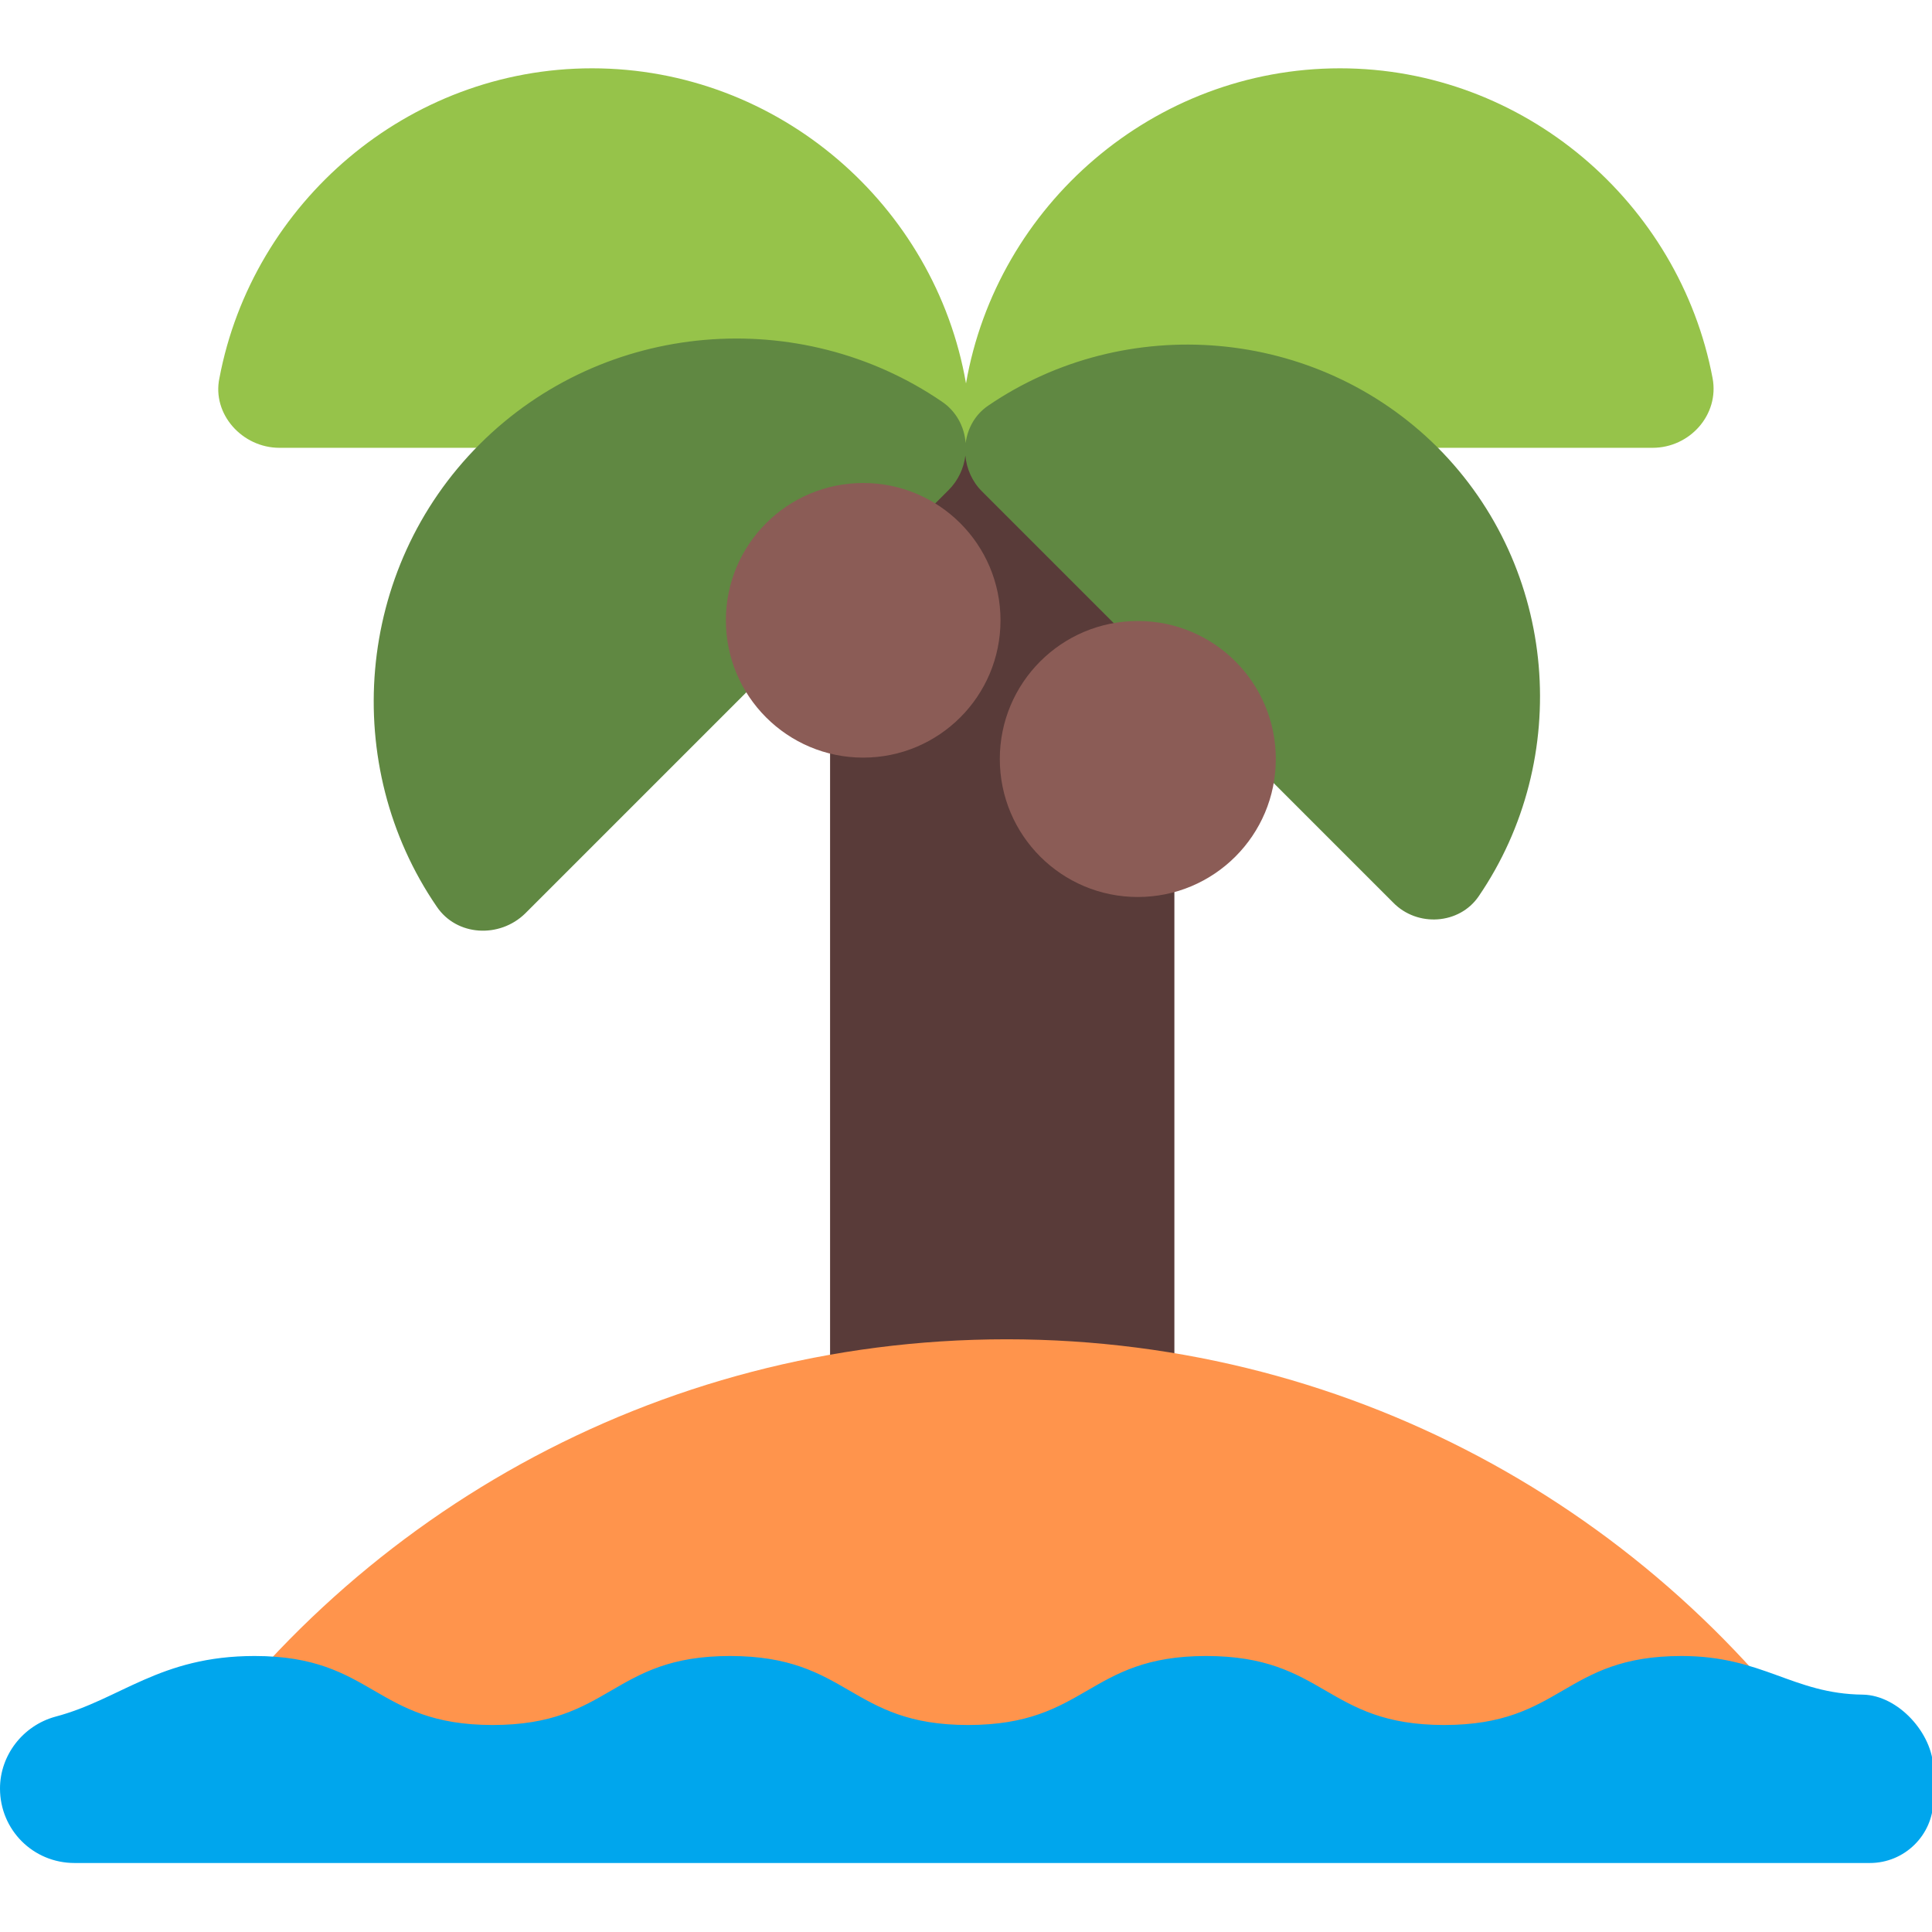 <svg viewBox="2 2 28 28" xmlns="http://www.w3.org/2000/svg">
<path d="M18.5 8.35H14.55C14.26 8.35 14.03 8.58 14.03 8.87V25.95C14.03 26.24 14.26 26.47 14.55 26.47H18.5C18.79 26.47 19.02 26.24 19.02 25.95V8.88C19.02 8.59 18.79 8.35 18.5 8.35Z" fill="#593B39"/>
<path d="M28.794 28H4.386C6.993 24.03 11.484 21.41 16.59 21.41C21.696 21.41 26.188 24.03 28.794 28Z" fill="#FF944C"/>
<path d="M15.92 8.49H10.58H6.05C5.51 8.49 5.07 8 5.18 7.48C5.66 4.94 7.91 2.99 10.58 2.99C13.283 2.99 15.553 4.976 16 7.557C16.448 4.976 18.718 2.99 21.42 2.99C24.09 2.99 26.34 4.94 26.82 7.48C26.92 8.01 26.49 8.49 25.95 8.49H21.42H16.08H15.92Z" fill="#96C34A"/>
<path d="M15.75 9.1L12.68 12.17L9.61 15.24C9.24 15.6 8.62 15.57 8.33 15.14C6.93 13.1 7.14 10.25 8.95 8.44C10.76 6.63 13.6 6.42 15.65 7.82C15.861 7.962 15.976 8.186 15.995 8.42C16.023 8.208 16.131 8.009 16.32 7.88C18.31 6.52 21.07 6.73 22.83 8.48C24.59 10.24 24.79 13 23.43 14.99C23.15 15.4 22.54 15.44 22.19 15.08L19.21 12.1L16.23 9.12C16.087 8.977 16.008 8.791 15.991 8.602C15.968 8.785 15.888 8.962 15.75 9.1Z" fill="#608842"/>
<path d="M16.5 10.99C16.5 12.089 15.609 12.98 14.51 12.98C13.411 12.98 12.52 12.089 12.52 10.99C12.52 9.891 13.411 9 14.51 9C15.609 9 16.5 9.891 16.5 10.99ZM20.49 13C20.49 14.105 19.595 15 18.49 15C17.385 15 16.49 14.105 16.49 13C16.49 11.895 17.385 11 18.49 11C19.595 11 20.49 11.895 20.49 13Z" fill="#8B5C56"/>
<path d="M30.02 27.63C30.01 27.12 29.51 26.57 29 26.56C27.98 26.55 27.55 26 26.37 26C24.65 26 24.65 27 22.93 27C21.21 27 21.21 26 19.48 26C17.76 26 17.76 27 16.03 27C14.31 27 14.31 26 12.58 26C10.86 26 10.86 27 9.14 27C7.42 27 7.42 26 5.69 26C4.31 26 3.75 26.63 2.8 26.88C2.33 27.01 2 27.44 2 27.92C2 28.52 2.48 29 3.08 29H29.1C29.6 29 30.01 28.6 30.02 28.1C30.03 27.94 30.03 27.78 30.02 27.63Z" fill="#00A6ED"/>
</svg>
